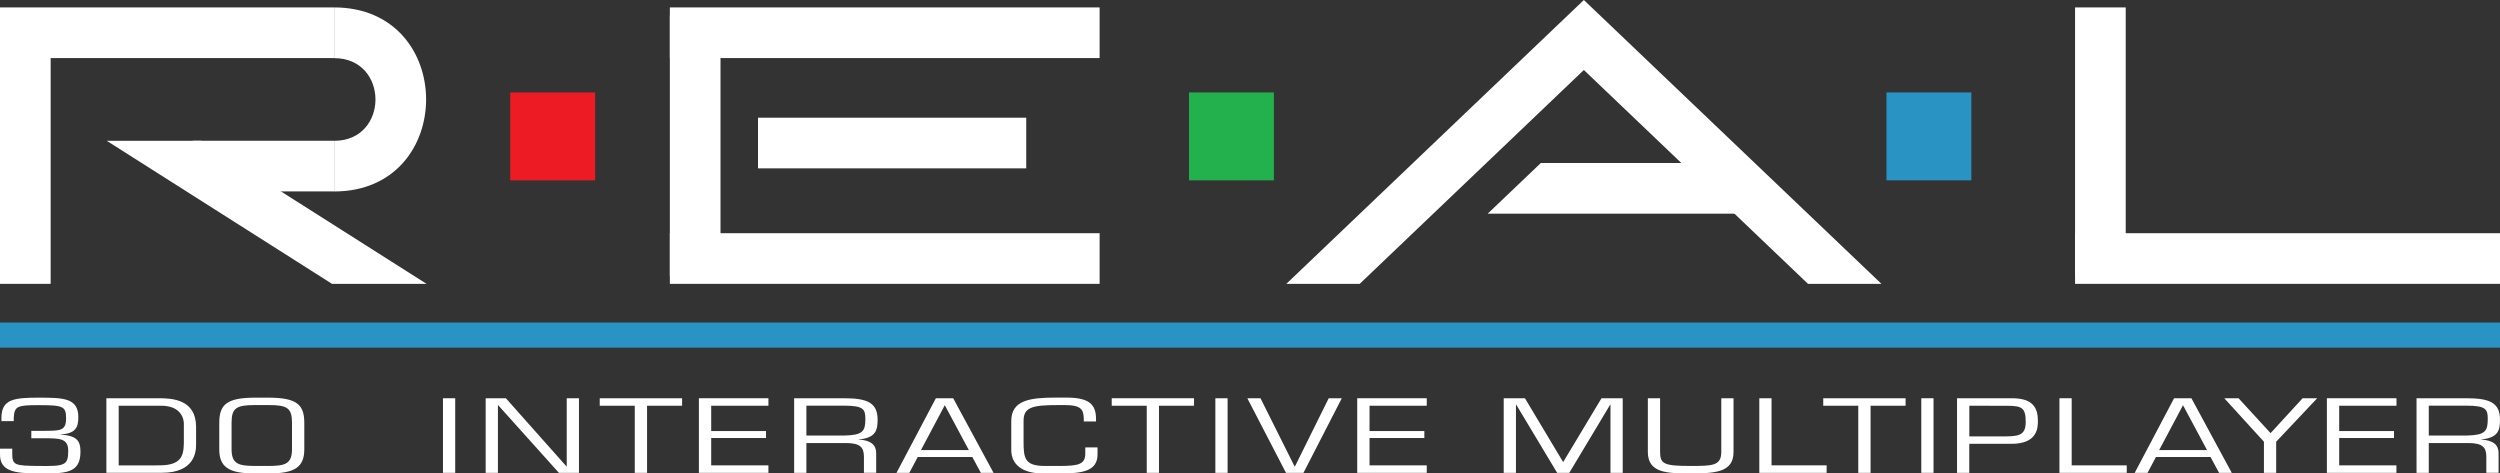 <?xml version="1.0" encoding="utf-8"?>
<!-- Generator: Adobe Illustrator 25.1.0, SVG Export Plug-In . SVG Version: 6.00 Build 0)  -->
<svg version="1.1" id="Layer_1" xmlns="http://www.w3.org/2000/svg" xmlns:xlink="http://www.w3.org/1999/xlink" x="0px" y="0px"
	 viewBox="0 0 3840 727.2" style="enable-background:new 0 0 3840 727.2;" xml:space="preserve">
<rect x="0" y="0" width="3840" height="727.2" fill="#333333" stroke="none"/>
<style type="text/css">
	.st0{fill:#23B14D;}
	.st1{fill:#ED1B24;}
	.st2{fill:#2993C3;}
	.st3{fill:#FFFFFF;}
</style>
<g>
	<rect x="0" y="11.4" class="st3" width="513.2" height="77.8"/>
	<rect x="296.1" y="216.2" class="st3" width="217.1" height="77.8"/>
	<rect x="1028.9" y="11.4" class="st3" width="660.1" height="77.8"/>
	<rect x="1164.3" y="180.8" class="st3" width="412" height="77.8"/>
	<rect x="1028.9" y="23.5" class="st3" width="77.8" height="400.4"/>
	<rect x="3187.3" y="11.4" class="st3" width="77.8" height="412.5"/>
	<rect x="1028.9" y="358.2" class="st3" width="660.1" height="77.8"/>
	<rect x="3187.3" y="358.2" class="st3" width="652.7" height="77.8"/>
	<g>
		<polygon class="st3" points="2677.3,250.4 2366.7,250.4 2285.1,328.2 2677.3,328.2 		"/>
	</g>
	<g>
		<path class="st3" d="M513.2,11.4c188.4,0,188.4,282.7,0,282.7c0-25.9,0-51.9,0-77.8c84.7,0,84.7-127,0-127
			C513.2,63.3,513.2,37.4,513.2,11.4z"/>
	</g>
	<rect x="0" y="57.8" class="st3" width="77.8" height="378.2"/>
	<polygon class="st3" points="655.2,436 309.1,216.3 164,216.3 510,436 	"/>
	<rect x="1826.3" y="142" class="st0" width="130.4" height="135"/>
	<rect x="783.7" y="142" class="st1" width="130.4" height="135"/>
	<rect x="2897.6" y="142" class="st2" width="130.4" height="135"/>
	<rect x="0" y="495.4" class="st2" width="3840" height="38.6"/>
	<polygon class="st3" points="2889.9,436 2432.8,0 1975.8,436 2088.5,436 2432.8,107.5 2777.1,436 	"/>
	<g>
		<g>
			<path class="st3" d="M48.1,661.8h19.7c23.7-0.3,33.7,0.5,33.7-18.9c0-18.9-4-20.6-43.2-20.6c-31.9,0-36.3,1.8-37.2,19.7v4.9H2.2
				v-4.9c0-29.3,19.9-31.2,58.5-31.2c35.4,0.2,59.6,0,59.6,29.8c0,14.7-3.1,25.5-27.5,26.7v0.3c25.3,1.4,30.8,9.5,30.8,26.3
				c0,34.5-24.8,33.3-64.7,33.3c-38.1,0-59.6-3.7-58.9-30.4v-7.6h18.8v7.6c0,17.9,4.4,18.5,40.1,18.9c40.3,0.5,45.9-0.5,45.9-23.2
				c0-19.4-13.3-19.3-37-19.3H48.1V661.8z"/>
			<path class="st3" d="M163.4,611.7h80.9c20.2,0,56.9,1.8,56.9,44.1v27.3c0,11.3-2.7,43.1-52.5,43.1h-85.3V611.7z M244.3,714.8
				c33.2,0,37.7-13.4,38.1-33.9v-30.1c0-6.4-3.3-27.6-35-27.6h-65.1v91.7L244.3,714.8L244.3,714.8z"/>
			<path class="st3" d="M413.3,610.8c41.4,0.3,54.1,9.8,54.1,38.5v40.8c0,27-14.2,37.1-54.1,37.1h-22.4c-39.9,0-54.1-10.1-54.1-37.1
				v-40.8c0-28.7,12.6-38.2,54.1-38.5L413.3,610.8L413.3,610.8z M390.9,622.2c-27.9,0-35.2,4.7-35.2,27v40.8
				c0,22.8,10.9,25.5,35.2,25.7h22.4c24.4-0.2,35.2-2.9,35.2-25.7v-40.8c0-22.3-7.3-27-35.2-27L390.9,622.2L390.9,622.2z"/>
		</g>
	</g>
	<g>
		<path class="st3" d="M699.2,726.3h-18.8V611.7h18.8V726.3z"/>
		<path class="st3" d="M889.3,726.3h-30.8l-93.3-103.9h-0.4v103.9H746V611.7h31l93,104.6h0.5V611.7h18.8L889.3,726.3L889.3,726.3z"
			/>
		<path class="st3" d="M993.8,726.3H975V623.2h-53.8v-11.5h126.5v11.5h-53.8V726.3z"/>
		<path class="st3" d="M1092.4,662.1h84.2v10.7h-84.2v42h87.9v11.5h-106.8V611.7h106.8v11.5h-87.9V662.1z"/>
		<path class="st3" d="M1238.6,726.3h-18.8V611.7h76.6c35.9,0,51.6,6.9,51.6,33c0,16-2.7,28-29,30.2v0.3
			c18.6,0.9,26.8,8.3,26.8,20.6v30.4H1327V702c0-14.5-5.1-21.5-27.9-21.5h-60.5V726.3z M1296.6,669c29-0.6,32.6-6.7,32.6-25.7
			c0-14.7-2.9-20.2-32.6-20.2h-58V669H1296.6z"/>
		<path class="st3" d="M1409.6,702l-12.9,24.3H1377l60.5-114.6h26.6l62,114.6h-19.5l-13.1-24.3H1409.6z M1451.2,622.4l-36.6,68.9
			h73.5L1451.2,622.4z"/>
		<path class="st3" d="M1601.6,727.2c-30.4,0-48.3-13.1-48.3-36.1v-44.3c0-32.4,29-36.1,69.3-36.1h15.5c34.8,0,45.4,10.4,45.4,33
			v3.7h-18.8v-3.2c0-16-4.9-22-29.2-22h-10.6c-39,0-52.7,3.2-52.7,24.1v31.5c0,26.1,1.6,37.9,33,37.9h22.4
			c30.1,0,39.4-2.9,39.4-19.3v-9.2h18.8V698c0,26.3-24.4,29.2-57.6,29.2L1601.6,727.2L1601.6,727.2z"/>
		<path class="st3" d="M1780.2,726.3h-18.8V623.2h-53.8v-11.5H1834v11.5h-53.8V726.3z"/>
		<path class="st3" d="M1885.6,726.3h-18.8V611.7h18.8V726.3z"/>
		<path class="st3" d="M2061,611.7l-58.9,114.6h-26.8l-59.4-114.6h20.2l52.3,104.6h0.7l51.8-104.6H2061z"/>
		<path class="st3" d="M2103.6,662.1h84.2v10.7h-84.2v42h87.9v11.5h-106.8V611.7h106.8v11.5h-87.9V662.1z"/>
	</g>
	<g>
		<path class="st3" d="M2410.4,726.3h-18.6l-62.9-104.8h-0.4v104.8h-18.8V611.7h32.6l58.7,98.1l58.9-98.1h32.6v114.6h-18.8V621.5
			h-0.4L2410.4,726.3z"/>
		<path class="st3" d="M2662.7,611.7v82.5c0,30.7-26.6,33-65.8,33c-36.3,0-65.8-0.6-65.8-33v-82.5h18.8v82.5
			c0,18.6,6.4,21.5,47,21.5c33.4,0,47-0.2,47-21.5v-82.5H2662.7z"/>
		<path class="st3" d="M2721.1,714.8h84.6v11.5h-103.4V611.7h18.8V714.8z"/>
		<path class="st3" d="M2873.1,726.3h-18.8V623.2h-53.8v-11.5h126.5v11.5h-53.8V726.3z"/>
		<path class="st3" d="M2969.9,726.3h-18.8V611.7h18.8V726.3z"/>
		<path class="st3" d="M3006,611.7h84.6c32.1,0,39.6,15,39.6,34.7c0,10.2-0.2,35.3-40.5,35.3h-64.9v44.6H3006V611.7z M3024.9,623.2
			v47.1h48.7c25,0,37.9,0.2,37.9-22.1c0-22-5.8-24.9-29-24.9L3024.9,623.2L3024.9,623.2z"/>
		<path class="st3" d="M3182.1,714.8h84.6v11.5h-103.4V611.7h18.8V714.8z"/>
		<path class="st3" d="M3311.5,702l-12.9,24.3h-19.7l60.5-114.6h26.6l62,114.6h-19.5l-13.1-24.3H3311.5z M3353.1,622.4l-36.6,68.9
			h73.5L3353.1,622.4z"/>
		<path class="st3" d="M3496.2,678.5v47.8h-18.8v-47.8l-60.9-66.8h21.9l49.2,53.6l49.2-53.6h22.4L3496.2,678.5z"/>
		<path class="st3" d="M3593,662.1h84.2v10.7H3593v42h87.9v11.5h-106.8V611.7H3681v11.5H3593V662.1z"/>
		<path class="st3" d="M3730.6,726.3h-18.8V611.7h76.6c35.9,0,51.6,6.9,51.6,33c0,16-2.7,28-29,30.2v0.3
			c18.6,0.9,26.8,8.3,26.8,20.6v30.4H3819V702c0-14.5-5.1-21.5-27.9-21.5h-60.5L3730.6,726.3L3730.6,726.3z M3788.6,669
			c29-0.6,32.6-6.7,32.6-25.7c0-14.7-2.9-20.2-32.6-20.2h-58V669H3788.6z"/>
	</g>
</g>
</svg>
